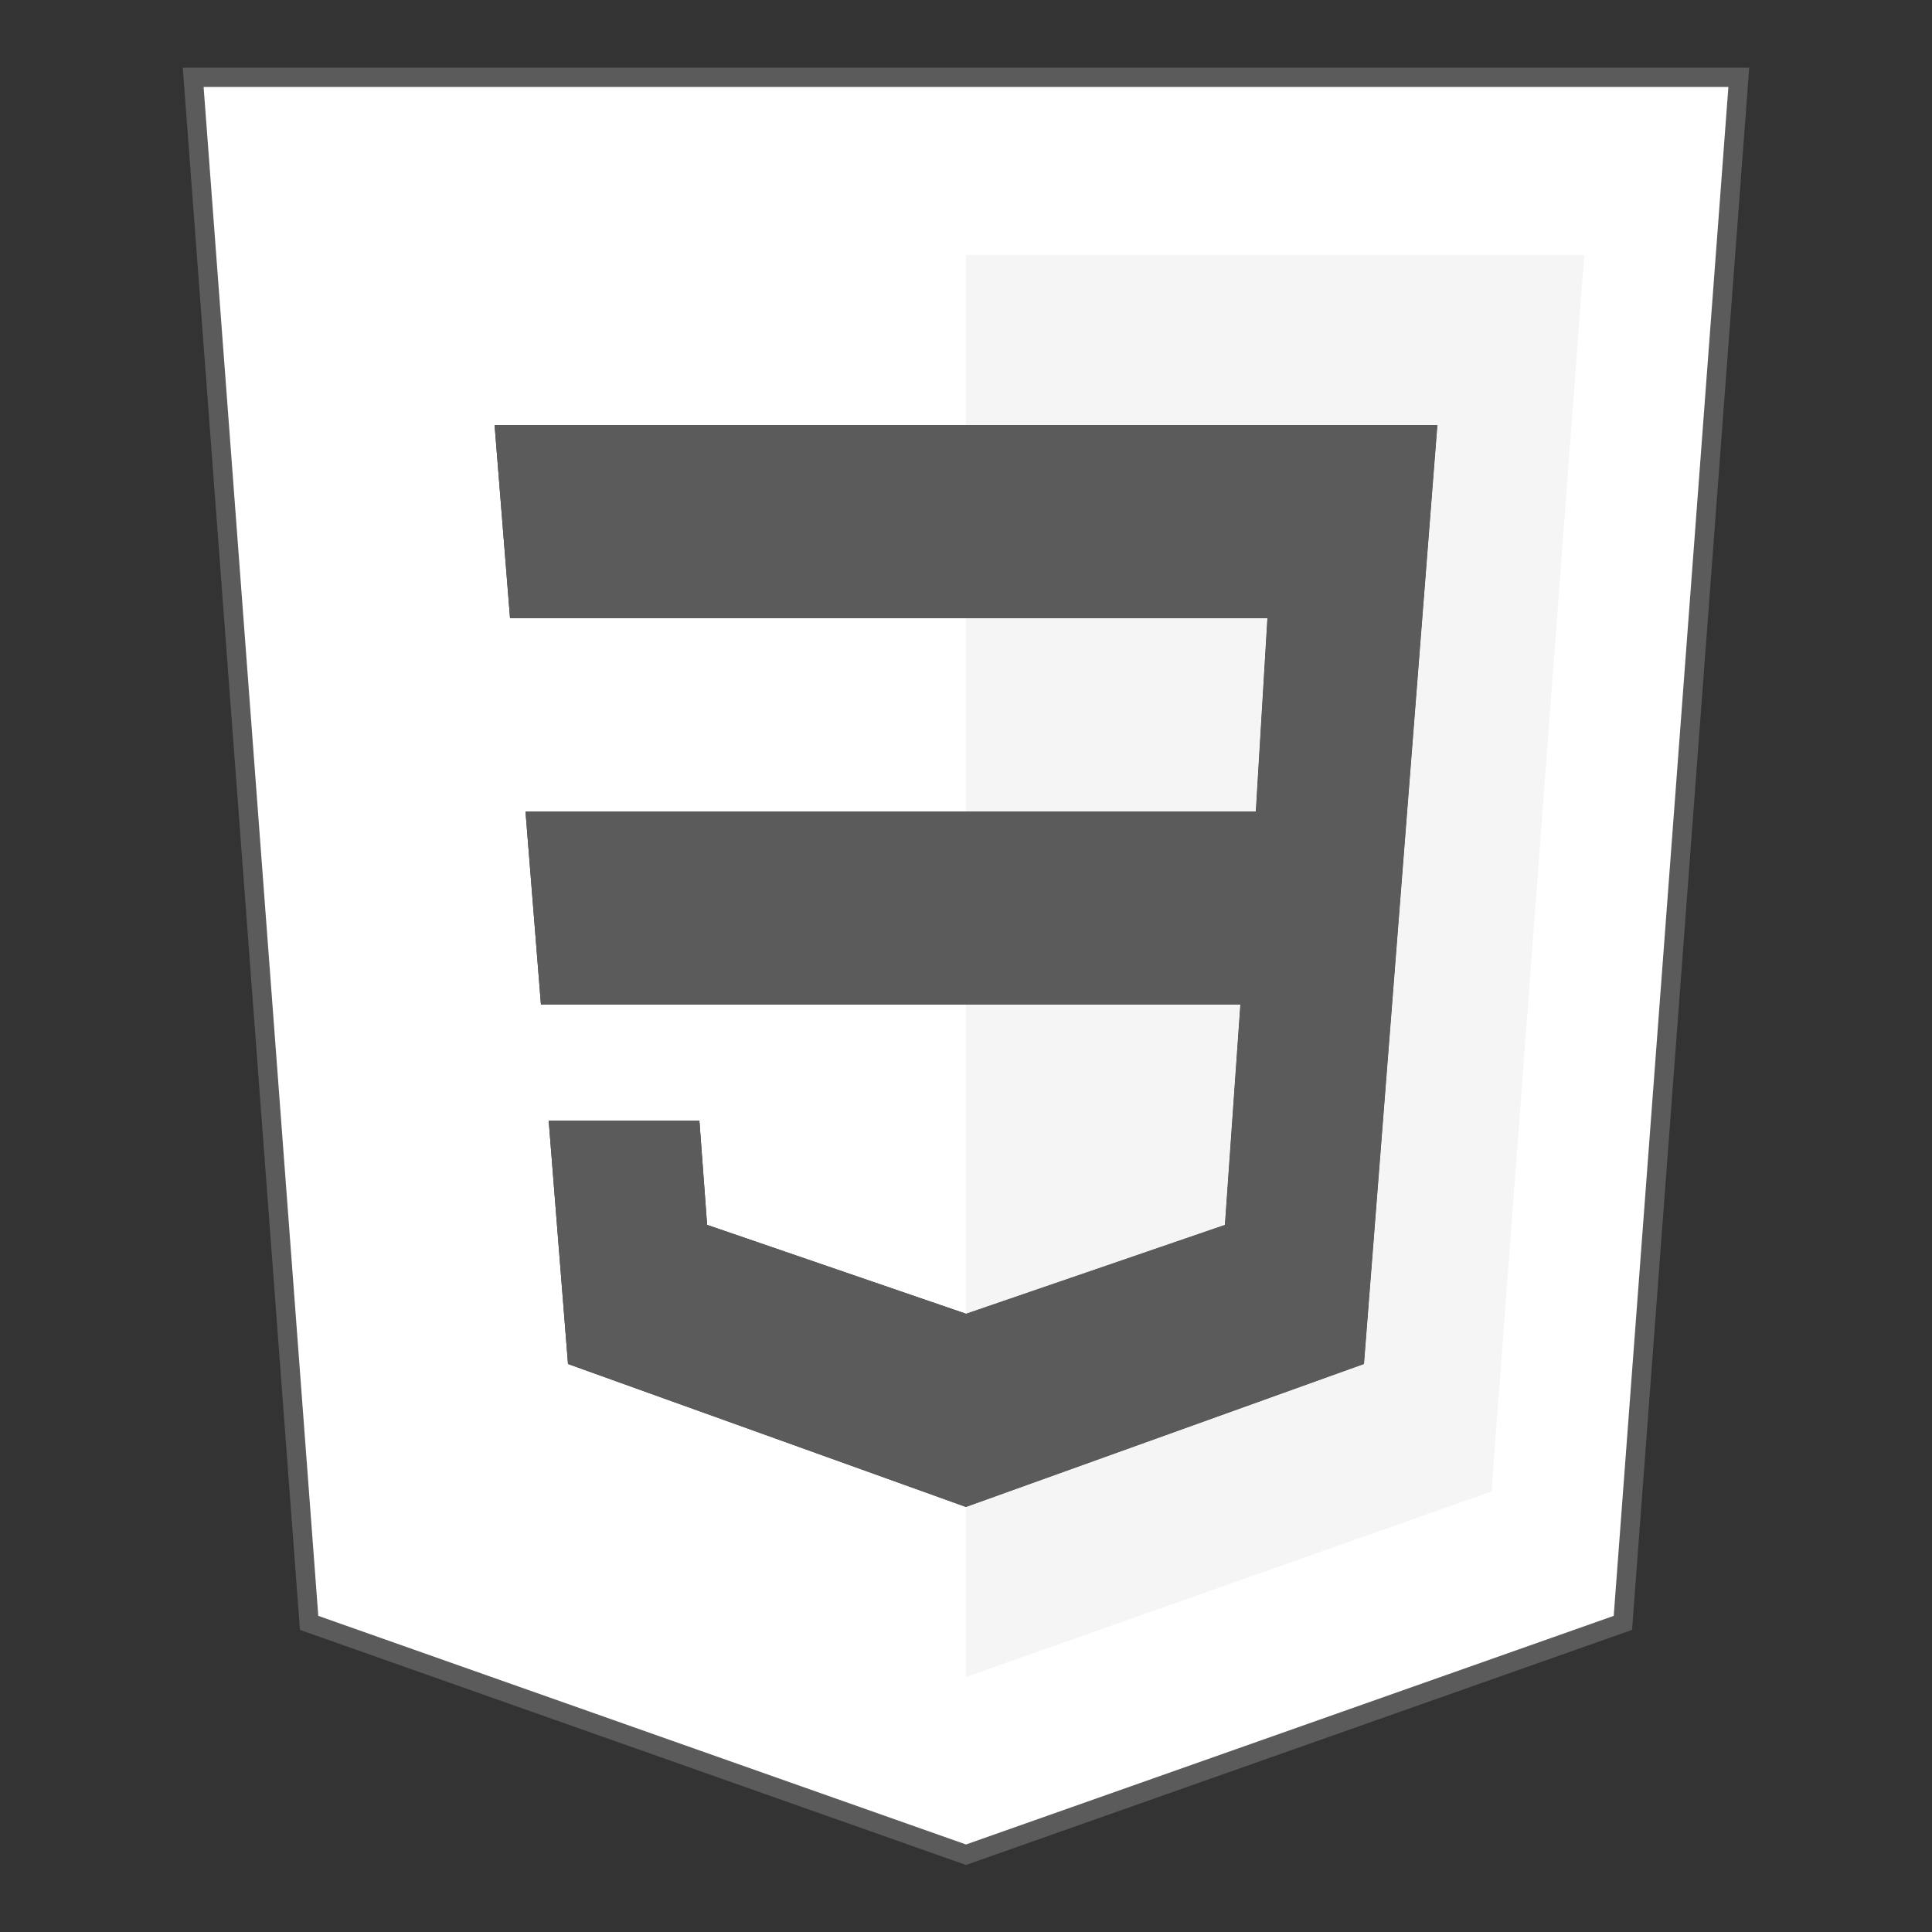 <?xml version="1.0" encoding="UTF-8"?>
<!DOCTYPE svg PUBLIC "-//W3C//DTD SVG 1.1//EN" "http://www.w3.org/Graphics/SVG/1.1/DTD/svg11.dtd">
<!-- Creator: CorelDRAW X6 -->
<svg xmlns="http://www.w3.org/2000/svg" xml:space="preserve" width="100%" height="100%" version="1.1" style="shape-rendering:geometricPrecision; text-rendering:geometricPrecision; image-rendering:optimizeQuality; fill-rule:evenodd; clip-rule:evenodd"
viewBox="0 0 500 500"
 xmlns:xlink="http://www.w3.org/1999/xlink">
 <rect x="0" y="0" width="500" height="500" fill="#333333" stroke="none"/>
 <defs>
  <style type="text/css">
   <![CDATA[
    .str0 {stroke:#5B5B5B;stroke-width:5}
    .fil1 {fill:none}
    .fil3 {fill:#5B5B5B}
    .fil2 {fill:whitesmoke}
    .fil0 {fill:white}
   ]]>
  </style>
 </defs>
 <g id="Layer_x0020_1">
  <path class="fil0" d="M50 20l30 400 170 60 170 -60 30 -400 -400 0zm78 90l4 50c65,0 131,0 196,0l-3 50c-63,0 -126,0 -189,0l4 50c60,0 120,0 181,0l-4 57 -67 23 -67 -23 -2 -27 -39 0 5 63 103 37 103 -37 19 -243 -244 0z"/>
  <polygon class="fil1 str0" points="50,20 80,420 250,480 420,420 450,20 "/>
  <path class="fil2" d="M250 434l136 -48 24 -320 -160 0 0 44 122 0 -19 243 -103 37 0 44zm0 -274l0 50 75 0 3 -50 -78 0zm0 100l0 80 67 -23 4 -57 -71 0z"/>
  <path class="fil3" d="M128 110l4 50c65,0 131,0 196,0l-3 50c-63,0 -126,0 -189,0l4 50c60,0 120,0 181,0l-4 57 -67 23 -67 -23 -2 -27 -39 0 5 63 103 37 103 -37 19 -243 -244 0z"/>
 </g>
</svg>

